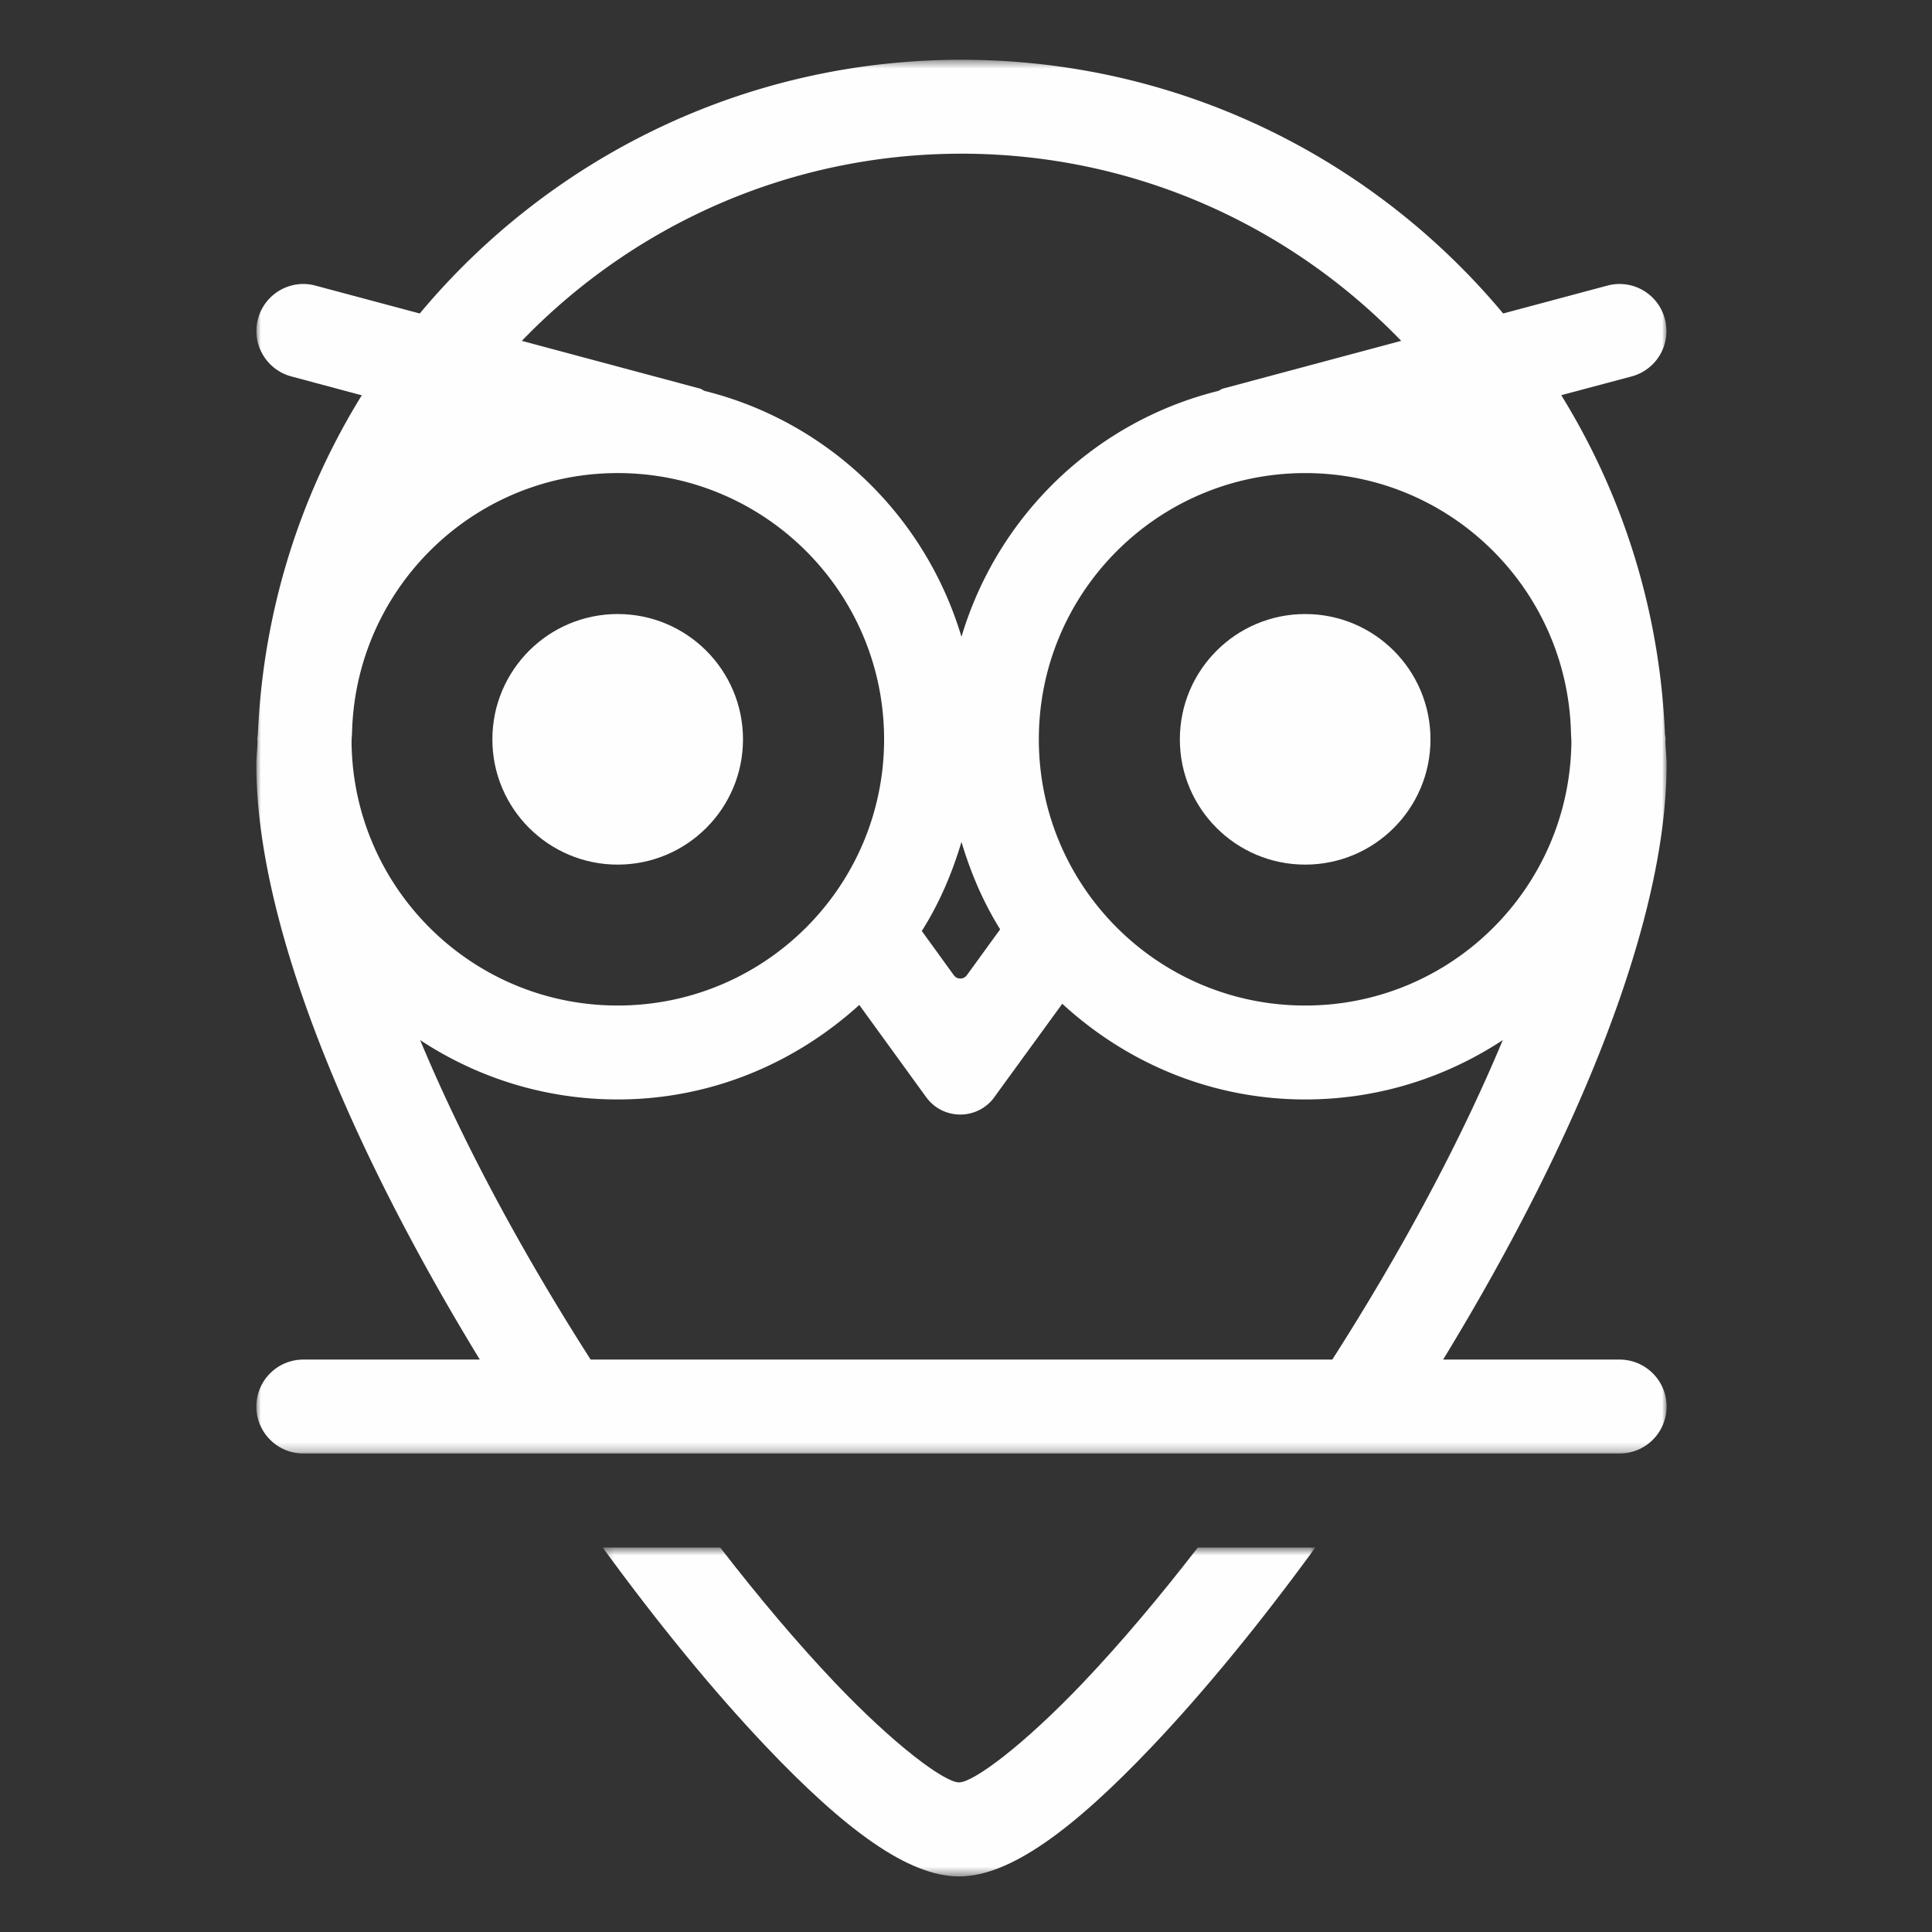 <svg viewBox="0 0 211 211" xmlns="http://www.w3.org/2000/svg" xmlns:xlink="http://www.w3.org/1999/xlink"><rect x="0" y="0" width="211" height="211" fill="#333333" stroke="none"/><defs><path id="path-1" d="M0 .527h154.013v152.215H0z"/><path id="path-3" d="M.19.64h77.836v35.92H.19z"/></defs><g fill="none" fill-rule="evenodd"><path d="M142.542 94.427c7.569 0 13.686-6.13 13.686-13.678 0-7.559-6.117-13.688-13.686-13.688-7.558 0-13.686 6.13-13.686 13.688 0 7.549 6.128 13.678 13.686 13.678M67.46 94.427c7.558 0 13.685-6.13 13.685-13.678 0-7.559-6.127-13.688-13.685-13.688-7.558 0-13.686 6.13-13.686 13.688 0 7.549 6.128 13.678 13.686 13.678" fill="#FEFEFE"/><g transform="translate(28 6)"><mask id="mask-2" fill="#fff"><use xlink:href="#path-1"/></mask><path d="M117.503 142.484H36.506c-7.73-12.086-14.083-24-18.62-34.893 6.203 4.086 13.6 6.484 21.577 6.484 10.192 0 19.384-3.967 26.382-10.322l6.87 9.473.441.602c1.838 2.527 5.601 2.527 7.44 0l.43-.602 6.988-9.602c6.998 6.44 16.266 10.451 26.533 10.451 7.977 0 15.373-2.398 21.576-6.484-4.536 10.882-10.89 22.807-18.62 34.893m-40.498-131.7c18.878 0 35.886 7.861 48.024 20.442l-19.47 5.215c-.183.054-.312.172-.484.247-13.492 3.344-24.114 13.613-28.07 26.86-3.957-13.236-14.578-23.505-28.07-26.86-.173-.075-.302-.193-.484-.247l-19.46-5.215c12.138-12.58 29.146-20.441 48.014-20.441m8.45 63.957c0-16.054 13.02-29.075 29.092-29.075 15.835 0 28.672 12.677 29.027 28.419.01.301.032.58.043.882-.13 15.946-13.084 28.85-29.07 28.85-16.073 0-29.092-13.012-29.092-29.076m-8.45 11.204c1.01 3.387 2.386 6.602 4.225 9.549l-3.645 5.021a.876.876 0 0 1-1.408 0l-3.505-4.839c1.892-2.978 3.3-6.268 4.333-9.73M10.447 74.031c.376-15.72 13.19-28.365 29.016-28.365 16.062 0 29.092 13.021 29.092 29.075 0 16.064-13.03 29.075-29.092 29.075-15.986 0-28.941-12.892-29.07-28.839.01-.311.032-.623.054-.946m143.437.936c0-.086.021-.15.021-.226 0-.226-.064-.43-.075-.656-.58-13.516-4.634-26.097-11.32-36.925l7.697-2.053a5.128 5.128 0 0 0 3.612-6.29 5.113 5.113 0 0 0-6.278-3.624l-11.375 3.043C122.04 11.312 100.796.527 77.005.527c-23.781 0-45.035 10.785-59.162 27.71L6.458 25.194c-2.73-.742-5.547.892-6.278 3.623a5.135 5.135 0 0 0 3.623 6.29l7.708 2.065C4.835 47.968.78 60.527.169 74.022c0 .247-.065.473-.065.72 0 .086.022.161.022.247-.022.839-.13 1.656-.13 2.506 0 16.817 9.43 40.44 24.405 64.989H5.125a5.128 5.128 0 0 0-5.128 5.129c0 2.828 2.3 5.129 5.128 5.129h143.76a5.128 5.128 0 0 0 5.128-5.13c0-2.827-2.301-5.128-5.128-5.128h-19.277c14.976-24.549 24.405-48.172 24.405-64.99 0-.86-.108-1.688-.13-2.526" fill="#FEFEFE" mask="url(#mask-2)"/></g><g transform="translate(65.628 168.366)"><mask id="mask-4" fill="#fff"><use xlink:href="#path-3"/></mask><path d="M52.772 15.285c-6.654 7.01-12.105 11.01-13.664 11.01-1.559 0-7.01-4-13.664-11.01-3.924-4.14-8.15-9.118-12.417-14.645H.19c6.042 8.3 12.18 15.774 17.814 21.71 8.676 9.14 15.578 14.215 21.104 14.215s12.428-5.076 21.104-14.216C65.845 16.414 71.984 8.941 78.026.64H65.19c-4.268 5.528-8.494 10.506-12.418 14.646" fill="#FEFEFE" mask="url(#mask-4)"/></g></g></svg>